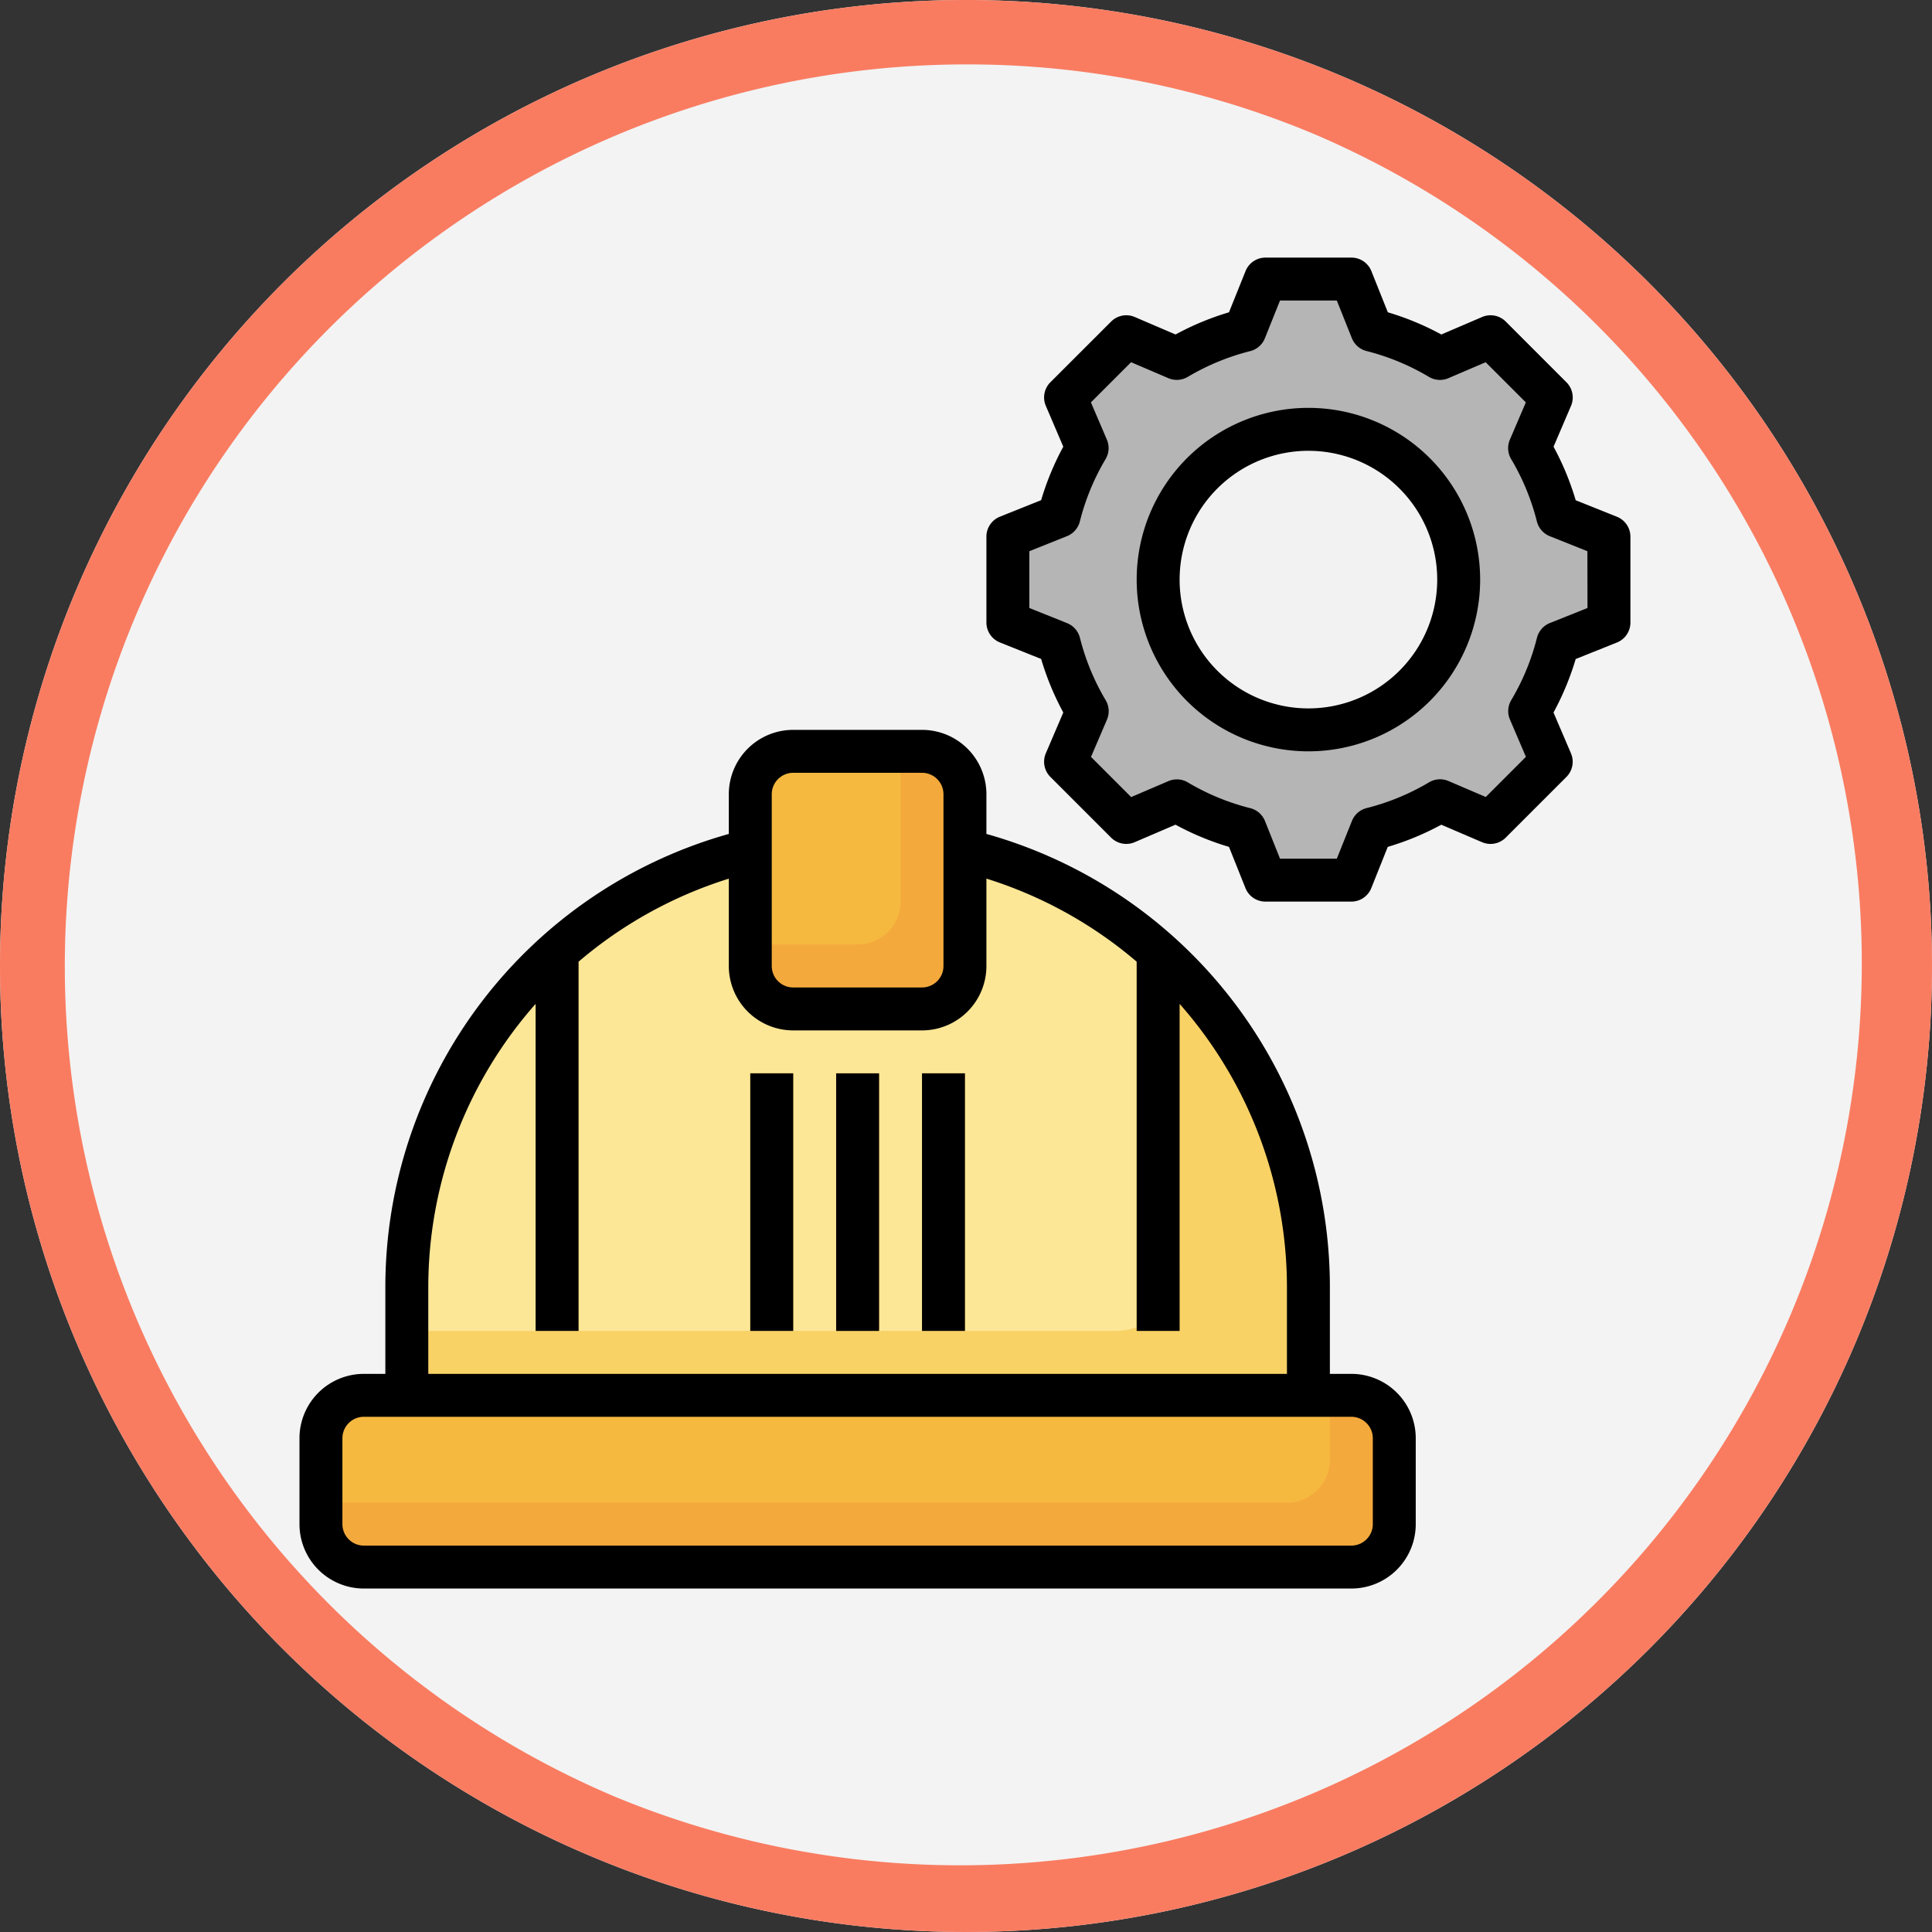 <svg xmlns="http://www.w3.org/2000/svg" width="90" height="90" viewBox="0 0 90 90">
  <rect x="0" y="0" width="90" height="90" fill="#333333" stroke="none"/>
  <g id="Grupo_1153186" data-name="Grupo 1153186" transform="translate(-212.049 -9530)">
    <g id="Grupo_1151084" data-name="Grupo 1151084" transform="translate(212.049 9530)">
      <g id="Grupo_1146779" data-name="Grupo 1146779">
        <g id="Grupo_1146639" data-name="Grupo 1146639">
          <path id="Trazado_982549" data-name="Trazado 982549" d="M45,0A45,45,0,1,1,0,45,45,45,0,0,1,45,0Z" fill="#f3f3f3"/>
          <path id="Trazado_982549_-_Contorno" data-name="Trazado 982549 - Contorno" d="M45,3A42.012,42.012,0,0,0,28.653,83.7,42.012,42.012,0,0,0,61.347,6.3,41.734,41.734,0,0,0,45,3m0-3A45,45,0,1,1,0,45,45,45,0,0,1,45,0Z" fill="#f97c61"/>
        </g>
      </g>
    </g>
    <g id="casco-de-seguridad" transform="translate(225 9541)">
      <path id="Trazado_989009" data-name="Trazado 989009" d="M6,54V49a21,21,0,0,1,42,0v5" fill="#f9d266"/>
      <path id="Trazado_989010" data-name="Trazado 989010" d="M27,28A21,21,0,0,0,6,49v2H39a3,3,0,0,0,3-3V34.317A20.925,20.925,0,0,0,27,28Z" fill="#fce797"/>
      <rect id="Rectángulo_408050" data-name="Rectángulo 408050" width="50" height="8" rx="2" transform="translate(2 54)" fill="#f4a93c"/>
      <path id="Trazado_989011" data-name="Trazado 989011" d="M4,54a2,2,0,0,0-2,2v3H47a2,2,0,0,0,2-2V54Z" fill="#f6b940"/>
      <rect id="Rectángulo_408051" data-name="Rectángulo 408051" width="10" height="12" rx="2" transform="translate(22 24)" fill="#f4a93c"/>
      <g id="Grupo_1153185" data-name="Grupo 1153185">
        <path id="Trazado_989012" data-name="Trazado 989012" d="M24,24a2,2,0,0,0-2,2v7h5a2,2,0,0,0,2-2V24Z" fill="#f6b940"/>
        <path id="Trazado_989013" data-name="Trazado 989013" d="M26,39h2V51H26Z" fill="#f6b940"/>
        <path id="Trazado_989014" data-name="Trazado 989014" d="M30,39h2V51H30Z" fill="#f6b940"/>
        <path id="Trazado_989015" data-name="Trazado 989015" d="M22,39h2V51H22Z" fill="#f6b940"/>
        <path id="Trazado_989016" data-name="Trazado 989016" d="M14,32.528a20.949,20.949,0,0,0-2,1.789V51h2Z" fill="#f6b940"/>
        <path id="Trazado_989017" data-name="Trazado 989017" d="M40,32.528V51h2V34.317A20.949,20.949,0,0,0,40,32.528Z" fill="#f6b940"/>
      </g>
      <path id="Trazado_989018" data-name="Trazado 989018" d="M62,18V14l-2.381-.952A11.911,11.911,0,0,0,58.3,9.872l1.01-2.357L56.485,4.686,54.128,5.7a11.911,11.911,0,0,0-3.176-1.315L50,2H46l-.952,2.381A11.911,11.911,0,0,0,41.872,5.7L39.515,4.69,36.686,7.515,37.7,9.872a11.911,11.911,0,0,0-1.315,3.176L34,14v4l2.381.952A11.9,11.9,0,0,0,37.7,22.128l-1.01,2.357,2.829,2.829,2.357-1.01a11.911,11.911,0,0,0,3.176,1.315L46,30h4l.952-2.381A11.911,11.911,0,0,0,54.128,26.3l2.357,1.01,2.829-2.829L58.3,22.128a11.9,11.9,0,0,0,1.315-3.176Z" fill="#b5b5b5"/>
      <circle id="Elipse_11553" data-name="Elipse 11553" cx="7" cy="7" r="7" transform="translate(41 9)" fill="#f2f2f2"/>
      <path id="Trazado_989019" data-name="Trazado 989019" d="M50,53H49V49A21.927,21.927,0,0,0,33,27.848V26a3,3,0,0,0-3-3H24a3,3,0,0,0-3,3v1.848A21.925,21.925,0,0,0,5,49v4H4a3,3,0,0,0-3,3v4a3,3,0,0,0,3,3H50a3,3,0,0,0,3-3V56a3,3,0,0,0-3-3ZM23,26a1,1,0,0,1,1-1h6a1,1,0,0,1,1,1v8a1,1,0,0,1-1,1H24a1,1,0,0,1-1-1ZM7,49a19.962,19.962,0,0,1,5-13.236V51h2V33.8a19.908,19.908,0,0,1,7-3.869V34a3,3,0,0,0,3,3h6a3,3,0,0,0,3-3V29.929a19.911,19.911,0,0,1,7,3.87V51h2V35.764A19.964,19.964,0,0,1,47,49v4H7ZM51,60a1,1,0,0,1-1,1H4a1,1,0,0,1-1-1V56a1,1,0,0,1,1-1H50a1,1,0,0,1,1,1Z"/>
      <path id="Trazado_989020" data-name="Trazado 989020" d="M26,39h2V51H26Z"/>
      <path id="Trazado_989021" data-name="Trazado 989021" d="M30,39h2V51H30Z"/>
      <path id="Trazado_989022" data-name="Trazado 989022" d="M22,39h2V51H22Z"/>
      <path id="Trazado_989023" data-name="Trazado 989023" d="M62.371,13.072l-1.92-.769a12.942,12.942,0,0,0-1.032-2.494l.813-1.9a1,1,0,0,0-.211-1.1l-2.829-2.83a1,1,0,0,0-1.1-.212l-1.9.815A12.923,12.923,0,0,0,51.7,3.548l-.767-1.919A1,1,0,0,0,50,1H46a1,1,0,0,0-.929.629L44.3,3.548a12.923,12.923,0,0,0-2.49,1.034l-1.9-.815a1,1,0,0,0-1.1.212L35.979,6.808a1,1,0,0,0-.211,1.1l.813,1.9A12.942,12.942,0,0,0,35.549,12.3l-1.92.769A1,1,0,0,0,33,14v4a1,1,0,0,0,.629.928l1.92.769a12.942,12.942,0,0,0,1.032,2.494l-.813,1.9a1,1,0,0,0,.211,1.1l2.829,2.829a1,1,0,0,0,1.1.212l1.9-.815A12.857,12.857,0,0,0,44.3,28.451l.767,1.92A1,1,0,0,0,46,31h4a1,1,0,0,0,.929-.629l.767-1.92a12.857,12.857,0,0,0,2.494-1.033l1.9.815a1,1,0,0,0,1.1-.212l2.829-2.829a1,1,0,0,0,.211-1.1l-.813-1.9A12.942,12.942,0,0,0,60.451,19.7l1.92-.769A1,1,0,0,0,63,18V14a1,1,0,0,0-.629-.928ZM61,17.323l-1.752.7a1.006,1.006,0,0,0-.6.683,10.874,10.874,0,0,1-1.2,2.909,1,1,0,0,0-.059.906l.743,1.735-1.871,1.871-1.736-.744a1,1,0,0,0-.906.061,10.884,10.884,0,0,1-2.908,1.2,1,1,0,0,0-.684.6L49.323,29H46.677l-.7-1.752a1,1,0,0,0-.684-.6,10.884,10.884,0,0,1-2.908-1.2,1,1,0,0,0-.906-.061l-1.736.744L37.872,24.26l.743-1.735a1,1,0,0,0-.059-.906,10.874,10.874,0,0,1-1.2-2.909,1.006,1.006,0,0,0-.6-.683L35,17.323V14.677l1.752-.7a1.006,1.006,0,0,0,.6-.683,10.874,10.874,0,0,1,1.2-2.909,1,1,0,0,0,.059-.906l-.743-1.735,1.871-1.871,1.736.743a1,1,0,0,0,.906-.06,10.9,10.9,0,0,1,2.909-1.2,1,1,0,0,0,.683-.6L46.677,3h2.646l.7,1.752a1,1,0,0,0,.683.6,10.9,10.9,0,0,1,2.909,1.205,1,1,0,0,0,.906.06l1.736-.743,1.871,1.871L57.385,9.48a1,1,0,0,0,.059.906,10.874,10.874,0,0,1,1.2,2.909,1.006,1.006,0,0,0,.6.683l1.752.7Z"/>
      <path id="Trazado_989024" data-name="Trazado 989024" d="M48,8a8,8,0,1,0,8,8,8,8,0,0,0-8-8Zm0,14a6,6,0,1,1,6-6,6,6,0,0,1-6,6Z"/>
    </g>
  </g>
</svg>
